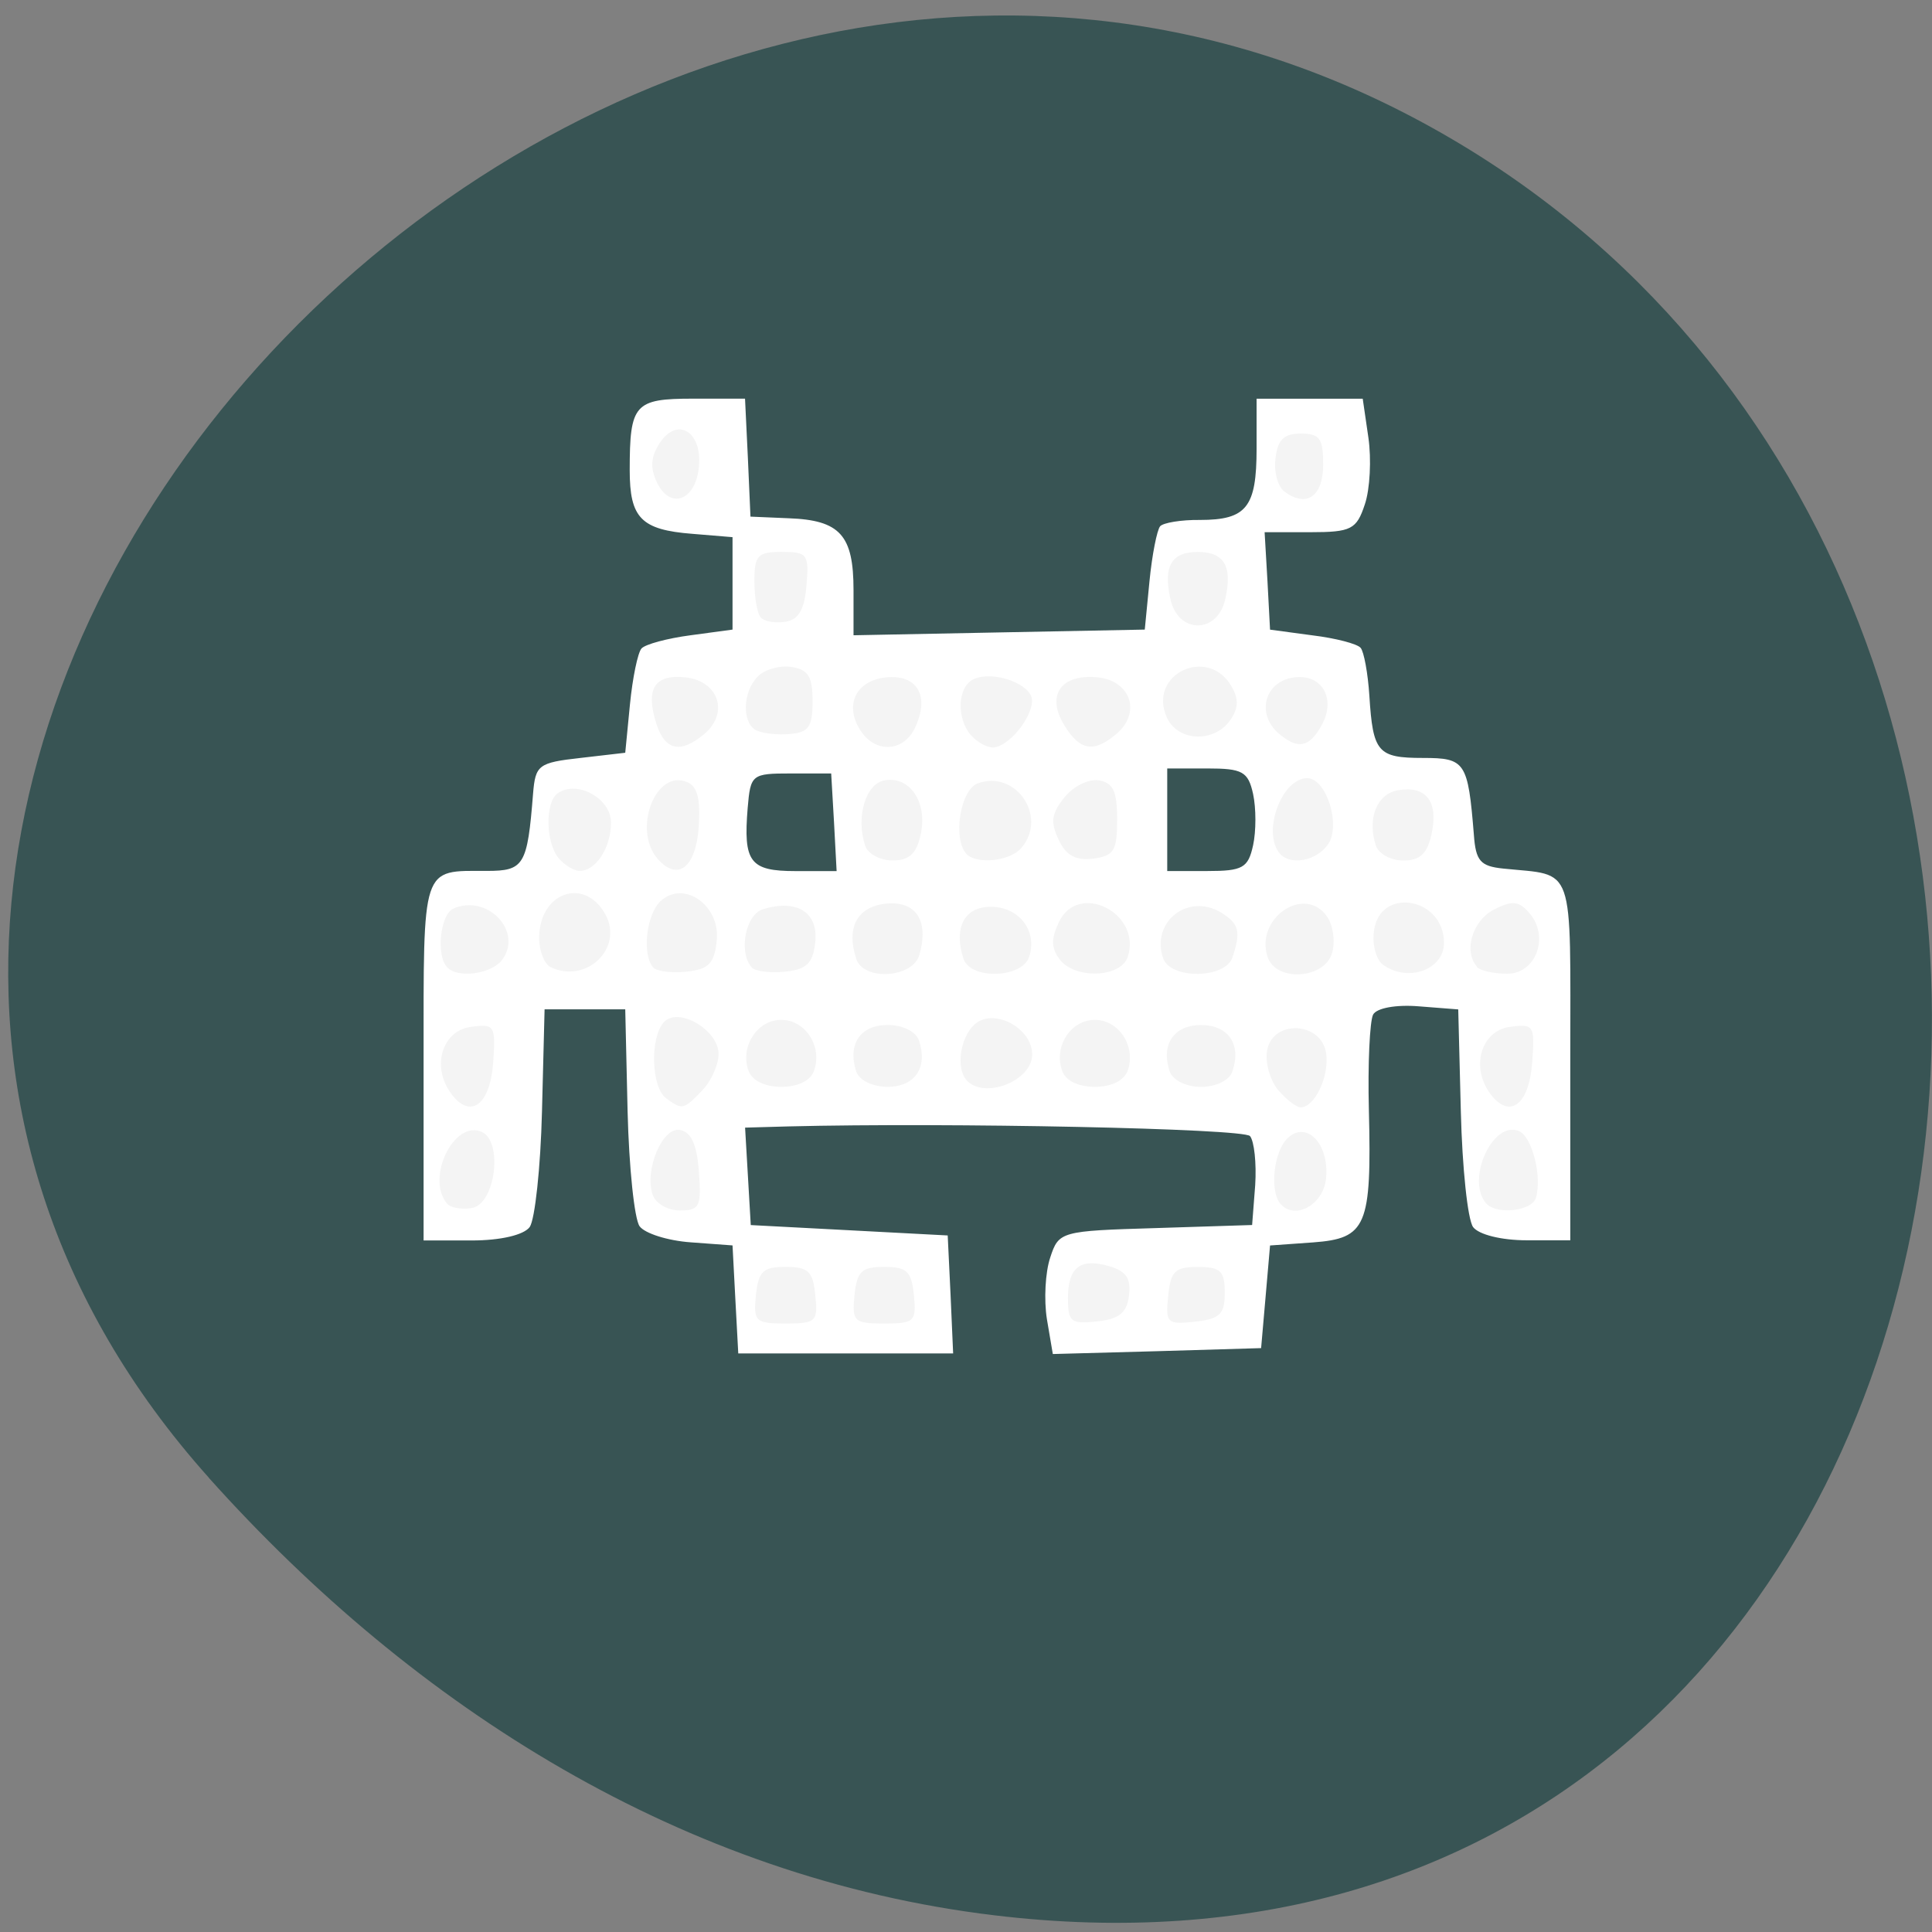 <svg xmlns="http://www.w3.org/2000/svg" viewBox="0 0 32 32"><rect x="0" y="0" width="32" height="32" fill="#808080" stroke="none"/><path d="m 3.457 24.473 c -10.512 -11.754 6.07 -29.84 19.949 -22.527 c 14.03 7.391 10.293 31.859 -6.941 29.777 c -5.129 -0.617 -9.578 -3.418 -13.01 -7.25" fill="#2f4e4e" fill-opacity="0.882"/><path d="m 12.18 21.523 l -0.047 -0.895 l -0.691 -0.051 c -0.383 -0.027 -0.762 -0.148 -0.848 -0.266 c -0.086 -0.117 -0.176 -0.973 -0.199 -1.902 l -0.039 -1.691 h -1.336 l -0.043 1.691 c -0.023 0.93 -0.117 1.789 -0.203 1.914 c -0.098 0.133 -0.484 0.223 -0.961 0.223 h -0.797 v -2.957 c 0 -3.289 -0.043 -3.164 1.047 -3.164 c 0.617 0 0.672 -0.09 0.766 -1.277 c 0.039 -0.477 0.086 -0.516 0.785 -0.594 l 0.742 -0.086 l 0.078 -0.801 c 0.043 -0.438 0.129 -0.855 0.191 -0.926 c 0.063 -0.07 0.426 -0.168 0.813 -0.219 l 0.695 -0.094 v -1.531 l -0.664 -0.055 c -0.852 -0.066 -1.039 -0.262 -1.039 -1.055 c 0 -1.094 0.078 -1.184 1.047 -1.184 h 0.863 l 0.047 0.977 l 0.043 0.977 l 0.633 0.027 c 0.852 0.031 1.074 0.281 1.074 1.188 v 0.75 l 2.41 -0.047 l 2.414 -0.047 l 0.078 -0.801 c 0.043 -0.441 0.125 -0.848 0.176 -0.91 c 0.051 -0.059 0.352 -0.109 0.66 -0.105 c 0.773 0 0.938 -0.211 0.938 -1.18 v -0.828 h 1.758 l 0.094 0.645 c 0.051 0.355 0.027 0.852 -0.059 1.105 c -0.137 0.414 -0.223 0.461 -0.906 0.461 h -0.754 l 0.047 0.805 l 0.043 0.809 l 0.699 0.094 c 0.387 0.047 0.746 0.141 0.801 0.207 c 0.055 0.063 0.121 0.422 0.145 0.793 c 0.059 0.938 0.137 1.031 0.887 1.031 c 0.703 0 0.746 0.063 0.844 1.273 c 0.031 0.434 0.109 0.52 0.484 0.559 c 1.203 0.125 1.113 -0.137 1.113 3.188 v 2.969 h -0.723 c -0.418 0 -0.793 -0.094 -0.887 -0.219 c -0.09 -0.125 -0.18 -0.984 -0.203 -1.914 l -0.043 -1.691 l -0.652 -0.051 c -0.375 -0.031 -0.699 0.027 -0.758 0.137 c -0.055 0.105 -0.09 0.82 -0.07 1.582 c 0.047 1.922 -0.039 2.125 -0.922 2.191 l -0.715 0.051 l -0.074 0.852 l -0.074 0.848 l -1.723 0.051 l -1.727 0.047 l -0.098 -0.578 c -0.051 -0.32 -0.027 -0.777 0.055 -1.02 c 0.141 -0.434 0.176 -0.441 1.746 -0.488 l 1.598 -0.051 l 0.051 -0.66 c 0.023 -0.363 -0.016 -0.727 -0.086 -0.813 c -0.109 -0.125 -4.973 -0.227 -7.648 -0.16 l -0.715 0.02 l 0.047 0.805 l 0.047 0.809 l 1.633 0.086 l 1.629 0.086 l 0.047 0.977 l 0.043 0.977 h -3.559 m 1.586 -8.797 l -0.047 -0.809 h -0.668 c -0.648 0 -0.668 0.016 -0.715 0.57 c -0.074 0.898 0.035 1.047 0.793 1.047 h 0.68 m 6.898 -0.426 c 0.051 -0.234 0.051 -0.617 0 -0.852 c -0.082 -0.371 -0.176 -0.422 -0.758 -0.422 h -0.664 v 1.699 h 0.664 c 0.586 0 0.676 -0.051 0.758 -0.426" fill="#fff"/><path d="m 12.52 21.453 c 0.043 -0.398 0.117 -0.469 0.492 -0.469 c 0.375 0 0.453 0.07 0.492 0.469 c 0.047 0.434 0.012 0.469 -0.492 0.469 c -0.5 0 -0.535 -0.035 -0.492 -0.469 m 1.633 0 c 0.043 -0.398 0.117 -0.469 0.492 -0.469 c 0.375 0 0.453 0.07 0.492 0.469 c 0.043 0.434 0.008 0.469 -0.492 0.469 c -0.5 0 -0.535 -0.035 -0.492 -0.469 m 3.535 0.063 c 0 -0.527 0.199 -0.684 0.688 -0.543 c 0.277 0.082 0.359 0.203 0.324 0.484 c -0.035 0.289 -0.164 0.391 -0.531 0.43 c -0.426 0.047 -0.48 0.008 -0.48 -0.371 m 1.66 -0.051 c 0.039 -0.41 0.113 -0.48 0.492 -0.48 c 0.375 0 0.445 0.066 0.445 0.426 c 0 0.355 -0.078 0.434 -0.492 0.48 c -0.465 0.051 -0.492 0.023 -0.445 -0.426 m -11.941 -1.527 c -0.363 -0.414 0.109 -1.395 0.57 -1.191 c 0.359 0.16 0.227 1.199 -0.164 1.262 c -0.168 0.027 -0.352 -0.004 -0.406 -0.07 m 3.402 -0.148 c -0.141 -0.422 0.168 -1.141 0.461 -1.074 c 0.18 0.039 0.273 0.246 0.305 0.691 c 0.043 0.578 0.012 0.641 -0.316 0.641 c -0.199 0 -0.402 -0.117 -0.449 -0.258 m 10.398 0.148 c -0.184 -0.211 -0.113 -0.867 0.117 -1.086 c 0.316 -0.301 0.695 0.094 0.637 0.668 c -0.043 0.434 -0.516 0.695 -0.754 0.418 m 3.406 -0.008 c -0.34 -0.391 0.113 -1.387 0.547 -1.195 c 0.215 0.094 0.383 0.754 0.277 1.105 c -0.063 0.219 -0.656 0.285 -0.824 0.09 m -17.15 -1.828 c -0.32 -0.441 -0.141 -1.031 0.332 -1.094 c 0.398 -0.055 0.414 -0.027 0.371 0.594 c -0.051 0.707 -0.383 0.945 -0.703 0.5 m 3.566 0.086 c -0.242 -0.18 -0.27 -0.988 -0.039 -1.254 c 0.234 -0.27 0.91 0.121 0.91 0.523 c 0 0.176 -0.121 0.445 -0.27 0.602 c -0.313 0.324 -0.328 0.328 -0.602 0.129 m 10.148 -0.125 c -0.133 -0.152 -0.219 -0.438 -0.195 -0.637 c 0.066 -0.547 0.914 -0.52 0.984 0.031 c 0.047 0.387 -0.195 0.883 -0.426 0.883 c -0.066 0 -0.23 -0.125 -0.363 -0.277 m 3.496 0.039 c -0.316 -0.441 -0.137 -1.031 0.332 -1.094 c 0.402 -0.055 0.418 -0.027 0.371 0.594 c -0.051 0.707 -0.383 0.945 -0.703 0.5 m -12.281 -0.379 c -0.133 -0.398 0.152 -0.832 0.547 -0.832 c 0.398 0 0.68 0.434 0.547 0.832 c -0.055 0.172 -0.262 0.277 -0.547 0.277 c -0.281 0 -0.488 -0.105 -0.547 -0.277 m 1.789 0.023 c -0.148 -0.449 0.066 -0.77 0.52 -0.77 c 0.25 0 0.469 0.109 0.52 0.258 c 0.148 0.445 -0.066 0.766 -0.52 0.766 c -0.25 0 -0.473 -0.109 -0.52 -0.254 m 1.824 0.141 c -0.172 -0.199 -0.105 -0.691 0.129 -0.914 c 0.305 -0.293 0.961 0.043 0.961 0.492 c 0 0.441 -0.801 0.75 -1.09 0.422 m 1.582 -0.164 c -0.133 -0.398 0.148 -0.832 0.547 -0.832 c 0.395 0 0.68 0.434 0.547 0.832 c -0.059 0.172 -0.266 0.277 -0.547 0.277 c -0.285 0 -0.492 -0.105 -0.547 -0.277 m 1.785 0.02 c -0.148 -0.445 0.07 -0.766 0.52 -0.766 c 0.453 0 0.672 0.32 0.52 0.766 c -0.047 0.148 -0.27 0.258 -0.52 0.258 c -0.246 0 -0.469 -0.109 -0.52 -0.258 m -11.973 -1.73 c -0.18 -0.207 -0.105 -0.871 0.109 -0.965 c 0.559 -0.246 1.156 0.371 0.812 0.844 c -0.176 0.242 -0.75 0.32 -0.922 0.121 m 1.719 0.004 c -0.102 -0.051 -0.188 -0.266 -0.188 -0.48 c 0 -0.758 0.75 -1.023 1.098 -0.391 c 0.305 0.559 -0.32 1.156 -0.91 0.871 m 1.699 0.004 c -0.184 -0.215 -0.113 -0.867 0.121 -1.094 c 0.383 -0.359 0.992 0.063 0.934 0.645 c -0.039 0.383 -0.129 0.48 -0.496 0.52 c -0.25 0.027 -0.5 -0.004 -0.559 -0.07 m 1.633 0 c -0.223 -0.258 -0.102 -0.879 0.191 -0.965 c 0.559 -0.168 0.91 0.051 0.863 0.539 c -0.039 0.359 -0.137 0.457 -0.496 0.496 c -0.25 0.027 -0.5 -0.004 -0.559 -0.07 m 1.734 -0.141 c -0.172 -0.512 0.012 -0.859 0.48 -0.914 c 0.504 -0.055 0.727 0.273 0.566 0.844 c -0.105 0.387 -0.926 0.441 -1.047 0.07 m 1.777 0 c -0.168 -0.512 0.012 -0.863 0.449 -0.863 c 0.473 0 0.781 0.402 0.637 0.832 c -0.117 0.352 -0.969 0.379 -1.086 0.031 m 1.586 0 c -0.133 -0.184 -0.137 -0.332 -0.008 -0.605 c 0.32 -0.688 1.383 -0.152 1.141 0.574 c -0.117 0.348 -0.891 0.371 -1.133 0.031 m 1.719 -0.012 c -0.203 -0.605 0.418 -1.09 0.969 -0.75 c 0.289 0.18 0.324 0.313 0.18 0.738 c -0.117 0.355 -1.031 0.367 -1.148 0.012 m 1.73 -0.02 c -0.211 -0.637 0.605 -1.199 0.98 -0.676 c 0.102 0.141 0.145 0.41 0.09 0.605 c -0.121 0.438 -0.93 0.492 -1.07 0.07 m 1.91 0.129 c -0.109 -0.082 -0.18 -0.328 -0.148 -0.555 c 0.09 -0.742 1.16 -0.566 1.16 0.195 c 0 0.445 -0.602 0.66 -1.012 0.359 m 1.559 0.035 c -0.227 -0.258 -0.078 -0.758 0.277 -0.945 c 0.301 -0.156 0.418 -0.145 0.586 0.051 c 0.344 0.391 0.117 1.01 -0.363 1.01 c -0.223 0 -0.449 -0.051 -0.504 -0.113 m -15.203 -1.797 c -0.219 -0.25 -0.234 -0.93 -0.02 -1.078 c 0.316 -0.227 0.883 0.082 0.883 0.484 c 0 0.414 -0.25 0.801 -0.52 0.801 c -0.09 0 -0.246 -0.094 -0.344 -0.207 m 1.637 0.008 c -0.422 -0.488 -0.031 -1.5 0.492 -1.27 c 0.168 0.07 0.219 0.281 0.188 0.742 c -0.047 0.672 -0.348 0.906 -0.68 0.527 m 3.438 -0.215 c -0.16 -0.477 0.008 -1.035 0.324 -1.086 c 0.422 -0.07 0.711 0.371 0.594 0.898 c -0.066 0.316 -0.191 0.43 -0.465 0.43 c -0.203 0 -0.41 -0.109 -0.453 -0.242 m 1.672 0.129 c -0.227 -0.262 -0.094 -1.059 0.191 -1.164 c 0.637 -0.23 1.168 0.559 0.719 1.074 c -0.191 0.219 -0.75 0.273 -0.91 0.09 m 1.531 -0.23 c -0.137 -0.297 -0.121 -0.43 0.094 -0.699 c 0.145 -0.184 0.402 -0.313 0.57 -0.285 c 0.238 0.039 0.305 0.176 0.305 0.645 c 0 0.523 -0.051 0.605 -0.398 0.652 c -0.285 0.035 -0.449 -0.051 -0.57 -0.313 m 3.664 0.23 c -0.301 -0.348 0.027 -1.25 0.453 -1.25 c 0.32 0 0.566 0.793 0.34 1.102 c -0.191 0.27 -0.617 0.348 -0.793 0.148 m 1.59 -0.133 c -0.148 -0.449 0.016 -0.859 0.371 -0.918 c 0.465 -0.078 0.668 0.191 0.551 0.727 c -0.07 0.324 -0.191 0.438 -0.469 0.438 c -0.203 0 -0.406 -0.109 -0.453 -0.246 m -11.914 -2.01 c -0.191 -0.586 -0.035 -0.836 0.484 -0.777 c 0.547 0.063 0.719 0.59 0.305 0.938 c -0.391 0.328 -0.648 0.273 -0.789 -0.16 m 3.402 0.137 c -0.305 -0.426 -0.121 -0.855 0.387 -0.914 c 0.527 -0.059 0.742 0.301 0.492 0.832 c -0.18 0.387 -0.625 0.43 -0.879 0.082 m 1.805 0.043 c -0.246 -0.285 -0.223 -0.809 0.047 -0.93 c 0.336 -0.148 0.965 0.086 0.965 0.355 c 0 0.297 -0.402 0.777 -0.648 0.777 c -0.102 0 -0.266 -0.09 -0.363 -0.203 m 1.543 -0.168 c -0.305 -0.5 -0.047 -0.855 0.566 -0.789 c 0.543 0.063 0.711 0.59 0.297 0.938 c -0.375 0.316 -0.602 0.277 -0.863 -0.148 m 3.563 0.148 c -0.391 -0.328 -0.246 -0.875 0.246 -0.938 c 0.461 -0.063 0.699 0.352 0.457 0.789 c -0.203 0.371 -0.391 0.41 -0.703 0.148 m -8.656 -0.055 c -0.254 -0.125 -0.234 -0.656 0.027 -0.906 c 0.117 -0.113 0.367 -0.18 0.555 -0.148 c 0.273 0.043 0.344 0.16 0.344 0.566 c 0 0.422 -0.063 0.516 -0.371 0.543 c -0.203 0.02 -0.453 -0.008 -0.555 -0.059 m 6.797 -0.207 c -0.336 -0.727 0.695 -1.211 1.078 -0.504 c 0.113 0.203 0.102 0.355 -0.039 0.551 c -0.266 0.367 -0.855 0.344 -1.039 -0.047 m -6.73 -1.664 c -0.059 -0.066 -0.105 -0.336 -0.105 -0.602 c 0 -0.426 0.055 -0.484 0.453 -0.484 c 0.426 0 0.453 0.039 0.41 0.555 c -0.035 0.406 -0.129 0.566 -0.348 0.602 c -0.168 0.027 -0.352 -0.004 -0.41 -0.07 m 6.785 -0.309 c -0.121 -0.543 0.02 -0.777 0.453 -0.777 c 0.438 0 0.578 0.234 0.457 0.777 c -0.125 0.586 -0.785 0.586 -0.91 0 m -8.508 -1.937 c -0.109 -0.234 -0.098 -0.41 0.043 -0.633 c 0.289 -0.457 0.715 -0.207 0.656 0.383 c -0.055 0.566 -0.48 0.719 -0.699 0.25 m 10.398 0.16 c -0.109 -0.078 -0.18 -0.328 -0.148 -0.555 c 0.035 -0.305 0.141 -0.406 0.418 -0.406 c 0.313 0 0.371 0.082 0.371 0.512 c 0 0.527 -0.273 0.723 -0.641 0.449" fill="#f4f4f4"/></svg>